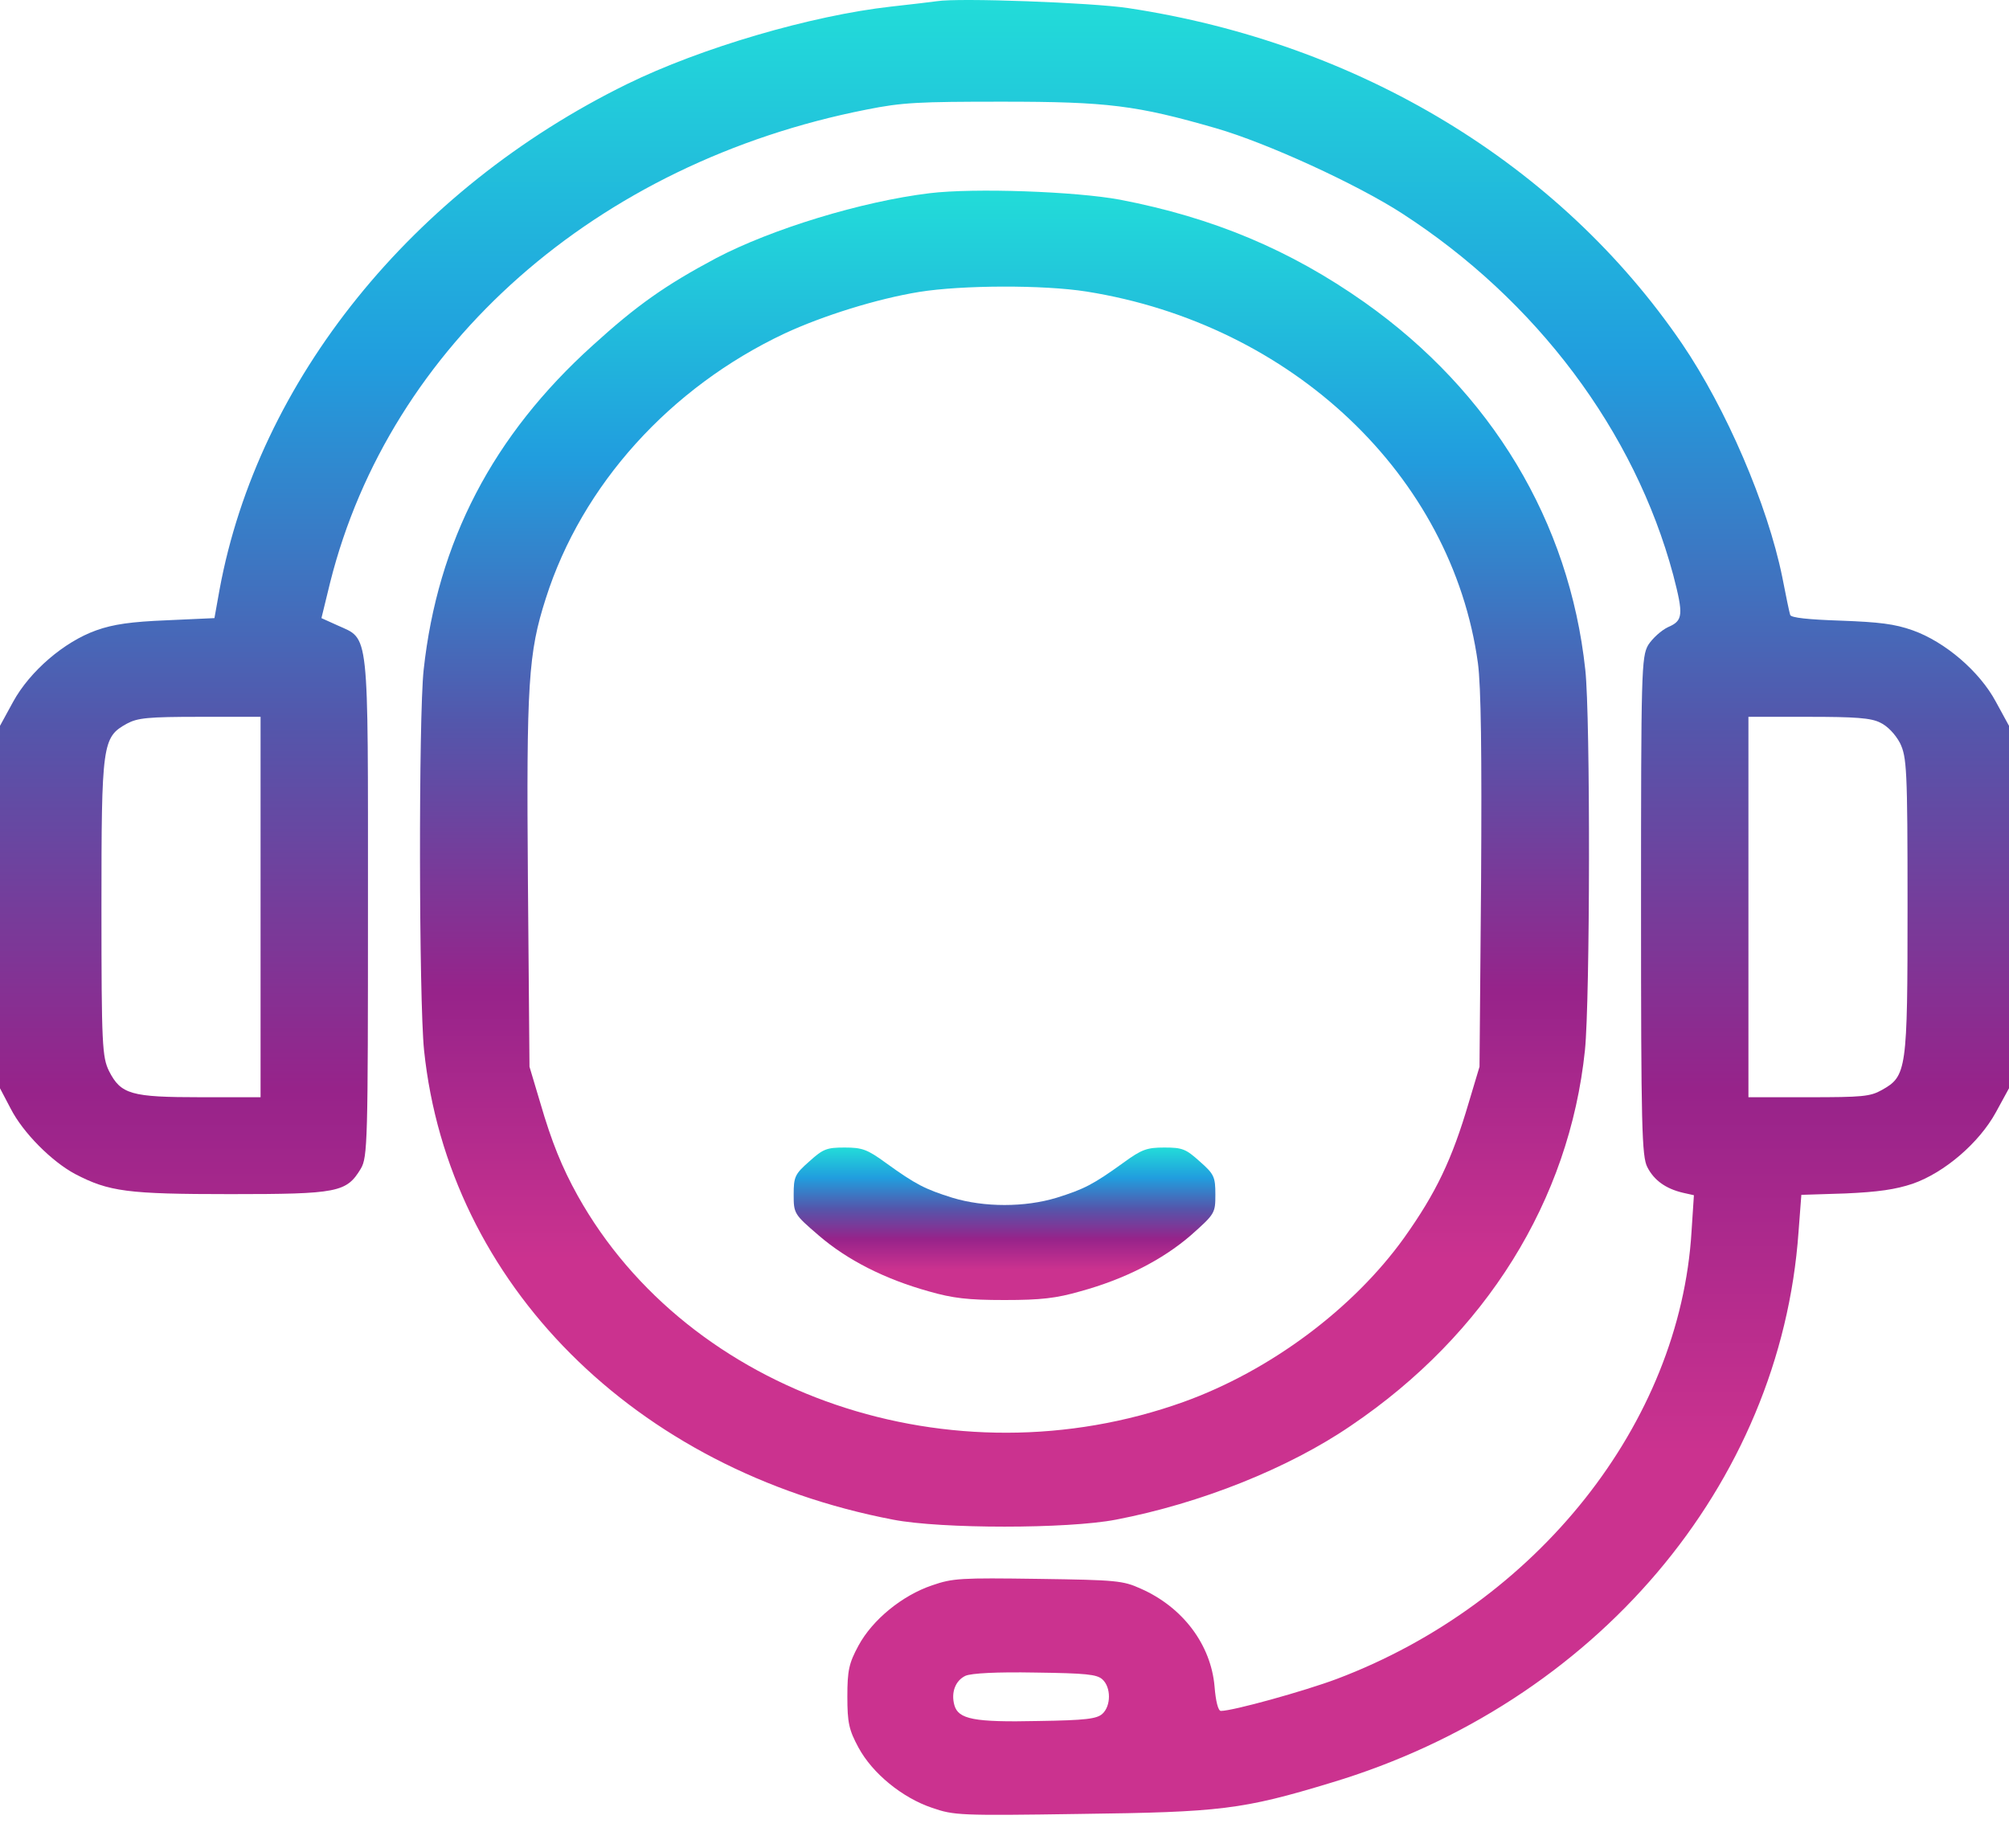 <svg width="50" height="46" viewBox="0 0 50 46" fill="none" xmlns="http://www.w3.org/2000/svg">
<path d="M23.317 0.03C23.178 0.048 22.673 0.111 22.178 0.164C20.188 0.387 17.445 1.191 15.604 2.094C10.257 4.72 6.426 9.473 5.465 14.672L5.337 15.386L4.149 15.44C3.267 15.476 2.822 15.538 2.396 15.69C1.594 15.976 0.743 16.709 0.327 17.468L0 18.067V22.578V27.089L0.267 27.598C0.574 28.197 1.287 28.912 1.871 29.224C2.713 29.662 3.168 29.724 5.733 29.724C8.416 29.724 8.624 29.68 8.98 29.09C9.149 28.804 9.158 28.42 9.158 22.578C9.158 15.565 9.198 15.931 8.396 15.565L8 15.386L8.218 14.493C9.703 8.588 14.842 4.05 21.564 2.728C22.455 2.549 22.861 2.531 24.951 2.531C27.564 2.531 28.287 2.621 30.267 3.193C31.535 3.559 33.772 4.586 34.891 5.31C38.238 7.472 40.683 10.732 41.644 14.315C41.901 15.306 41.891 15.449 41.515 15.61C41.346 15.69 41.129 15.887 41.02 16.056C40.852 16.351 40.842 16.709 40.842 22.56C40.842 28.036 40.861 28.795 41 29.054C41.168 29.385 41.465 29.59 41.881 29.689L42.158 29.751L42.099 30.654C41.812 35.424 38.257 39.908 33.267 41.793C32.455 42.097 30.683 42.588 30.386 42.588C30.317 42.588 30.257 42.347 30.228 41.981C30.139 40.945 29.445 40.007 28.386 39.542C27.951 39.346 27.792 39.328 25.842 39.301C23.911 39.274 23.713 39.283 23.198 39.462C22.455 39.712 21.713 40.319 21.366 40.962C21.129 41.4 21.089 41.579 21.089 42.231C21.089 42.883 21.129 43.062 21.366 43.5C21.713 44.143 22.455 44.75 23.198 45C23.743 45.188 23.881 45.197 26.881 45.152C30.376 45.108 30.921 45.045 33.129 44.375C39.703 42.401 44.317 36.969 44.762 30.662L44.832 29.742L45.931 29.707C46.743 29.671 47.178 29.608 47.604 29.465C48.396 29.188 49.257 28.447 49.673 27.688L50 27.089V22.578V18.067L49.673 17.468C49.267 16.709 48.406 15.976 47.604 15.69C47.148 15.529 46.772 15.485 45.812 15.449C45.01 15.422 44.574 15.378 44.554 15.306C44.535 15.252 44.446 14.824 44.356 14.359C43.99 12.564 42.96 10.169 41.861 8.553C38.812 4.086 33.822 1.066 28.069 0.2C27.178 0.066 23.861 -0.059 23.317 0.03ZM6.485 22.578V27.312H5C3.257 27.312 3.01 27.241 2.713 26.66C2.545 26.312 2.525 26.026 2.525 22.605C2.525 18.504 2.545 18.352 3.158 18.013C3.426 17.87 3.673 17.843 4.98 17.843H6.485V22.578ZM46.792 17.986C46.97 18.067 47.168 18.272 47.287 18.495C47.455 18.844 47.475 19.13 47.475 22.551C47.475 26.66 47.455 26.785 46.832 27.134C46.545 27.295 46.346 27.312 45.01 27.312H43.515V22.578V17.843H45C46.168 17.843 46.564 17.87 46.792 17.986ZM27.436 41.802C27.654 41.999 27.654 42.463 27.436 42.66C27.297 42.785 27.03 42.821 25.832 42.839C24.238 42.874 23.852 42.794 23.753 42.446C23.663 42.124 23.782 41.829 24.03 41.713C24.178 41.65 24.802 41.615 25.762 41.633C27.03 41.65 27.297 41.677 27.436 41.802Z" fill="url(#paint0_linear_26_494)"/>
<path d="M23.139 4.809C21.436 5.015 19.198 5.703 17.822 6.426C16.564 7.096 15.851 7.597 14.752 8.597C12.267 10.839 10.891 13.484 10.544 16.673C10.416 17.852 10.426 24.892 10.554 26.142C11.158 31.949 15.792 36.594 22.228 37.827C23.426 38.059 26.574 38.059 27.772 37.827C29.871 37.425 32.069 36.55 33.624 35.486C36.98 33.217 39.059 29.876 39.446 26.142C39.574 24.892 39.584 17.852 39.455 16.673C39.059 12.983 37.119 9.759 33.96 7.525C32.109 6.221 30.198 5.417 27.871 4.97C26.762 4.765 24.247 4.675 23.139 4.809ZM27.04 7.257C32.158 8.07 36.139 11.84 36.782 16.503C36.861 17.093 36.881 18.736 36.861 21.953L36.822 26.553L36.554 27.447C36.139 28.858 35.743 29.689 34.95 30.805C33.683 32.574 31.614 34.12 29.455 34.897C23.703 36.96 17.148 34.727 14.376 29.76C13.99 29.063 13.733 28.438 13.445 27.447L13.178 26.553L13.139 21.953C13.099 16.994 13.149 16.253 13.584 14.895C14.485 12.063 16.683 9.642 19.525 8.302C20.485 7.856 21.832 7.436 22.881 7.266C23.941 7.096 25.96 7.087 27.04 7.257Z" fill="url(#paint1_linear_26_494)"/>
<path d="M20.139 28.912C19.782 29.225 19.753 29.296 19.753 29.734C19.753 30.207 19.762 30.225 20.376 30.752C21.089 31.368 22.03 31.842 23.119 32.145C23.713 32.315 24.089 32.36 25 32.36C25.911 32.36 26.287 32.315 26.881 32.145C27.99 31.842 28.931 31.359 29.634 30.752C30.238 30.216 30.248 30.198 30.248 29.734C30.248 29.296 30.218 29.225 29.861 28.912C29.515 28.599 29.426 28.564 28.98 28.564C28.545 28.564 28.416 28.608 27.951 28.948C27.208 29.484 26.98 29.6 26.297 29.814C25.505 30.055 24.495 30.055 23.703 29.814C23.02 29.6 22.792 29.484 22.049 28.948C21.584 28.608 21.456 28.564 21.02 28.564C20.574 28.564 20.485 28.599 20.139 28.912Z" fill="url(#paint2_linear_26_494)"/>
<defs>
<linearGradient id="paint0_linear_26_494" x1="25" y1="45.175" x2="25" y2="2.28882e-05" gradientUnits="userSpaceOnUse">
<stop stop-color="#CB328F"/>
<stop offset="0.2" stop-color="#CB328F"/>
<stop offset="0.4" stop-color="#97238A"/>
<stop offset="0.6" stop-color="#5456AB"/>
<stop offset="0.8" stop-color="#219DDE"/>
<stop offset="1" stop-color="#22DCD9"/>
</linearGradient>
<linearGradient id="paint1_linear_26_494" x1="25" y1="38.001" x2="25" y2="4.746" gradientUnits="userSpaceOnUse">
<stop stop-color="#CB328F"/>
<stop offset="0.2" stop-color="#CB328F"/>
<stop offset="0.4" stop-color="#97238A"/>
<stop offset="0.6" stop-color="#5456AB"/>
<stop offset="0.8" stop-color="#219DDE"/>
<stop offset="1" stop-color="#22DCD9"/>
</linearGradient>
<linearGradient id="paint2_linear_26_494" x1="25" y1="32.36" x2="25" y2="28.564" gradientUnits="userSpaceOnUse">
<stop stop-color="#CB328F"/>
<stop offset="0.2" stop-color="#CB328F"/>
<stop offset="0.4" stop-color="#97238A"/>
<stop offset="0.6" stop-color="#5456AB"/>
<stop offset="0.8" stop-color="#219DDE"/>
<stop offset="1" stop-color="#22DCD9"/>
</linearGradient>
</defs>
</svg>
